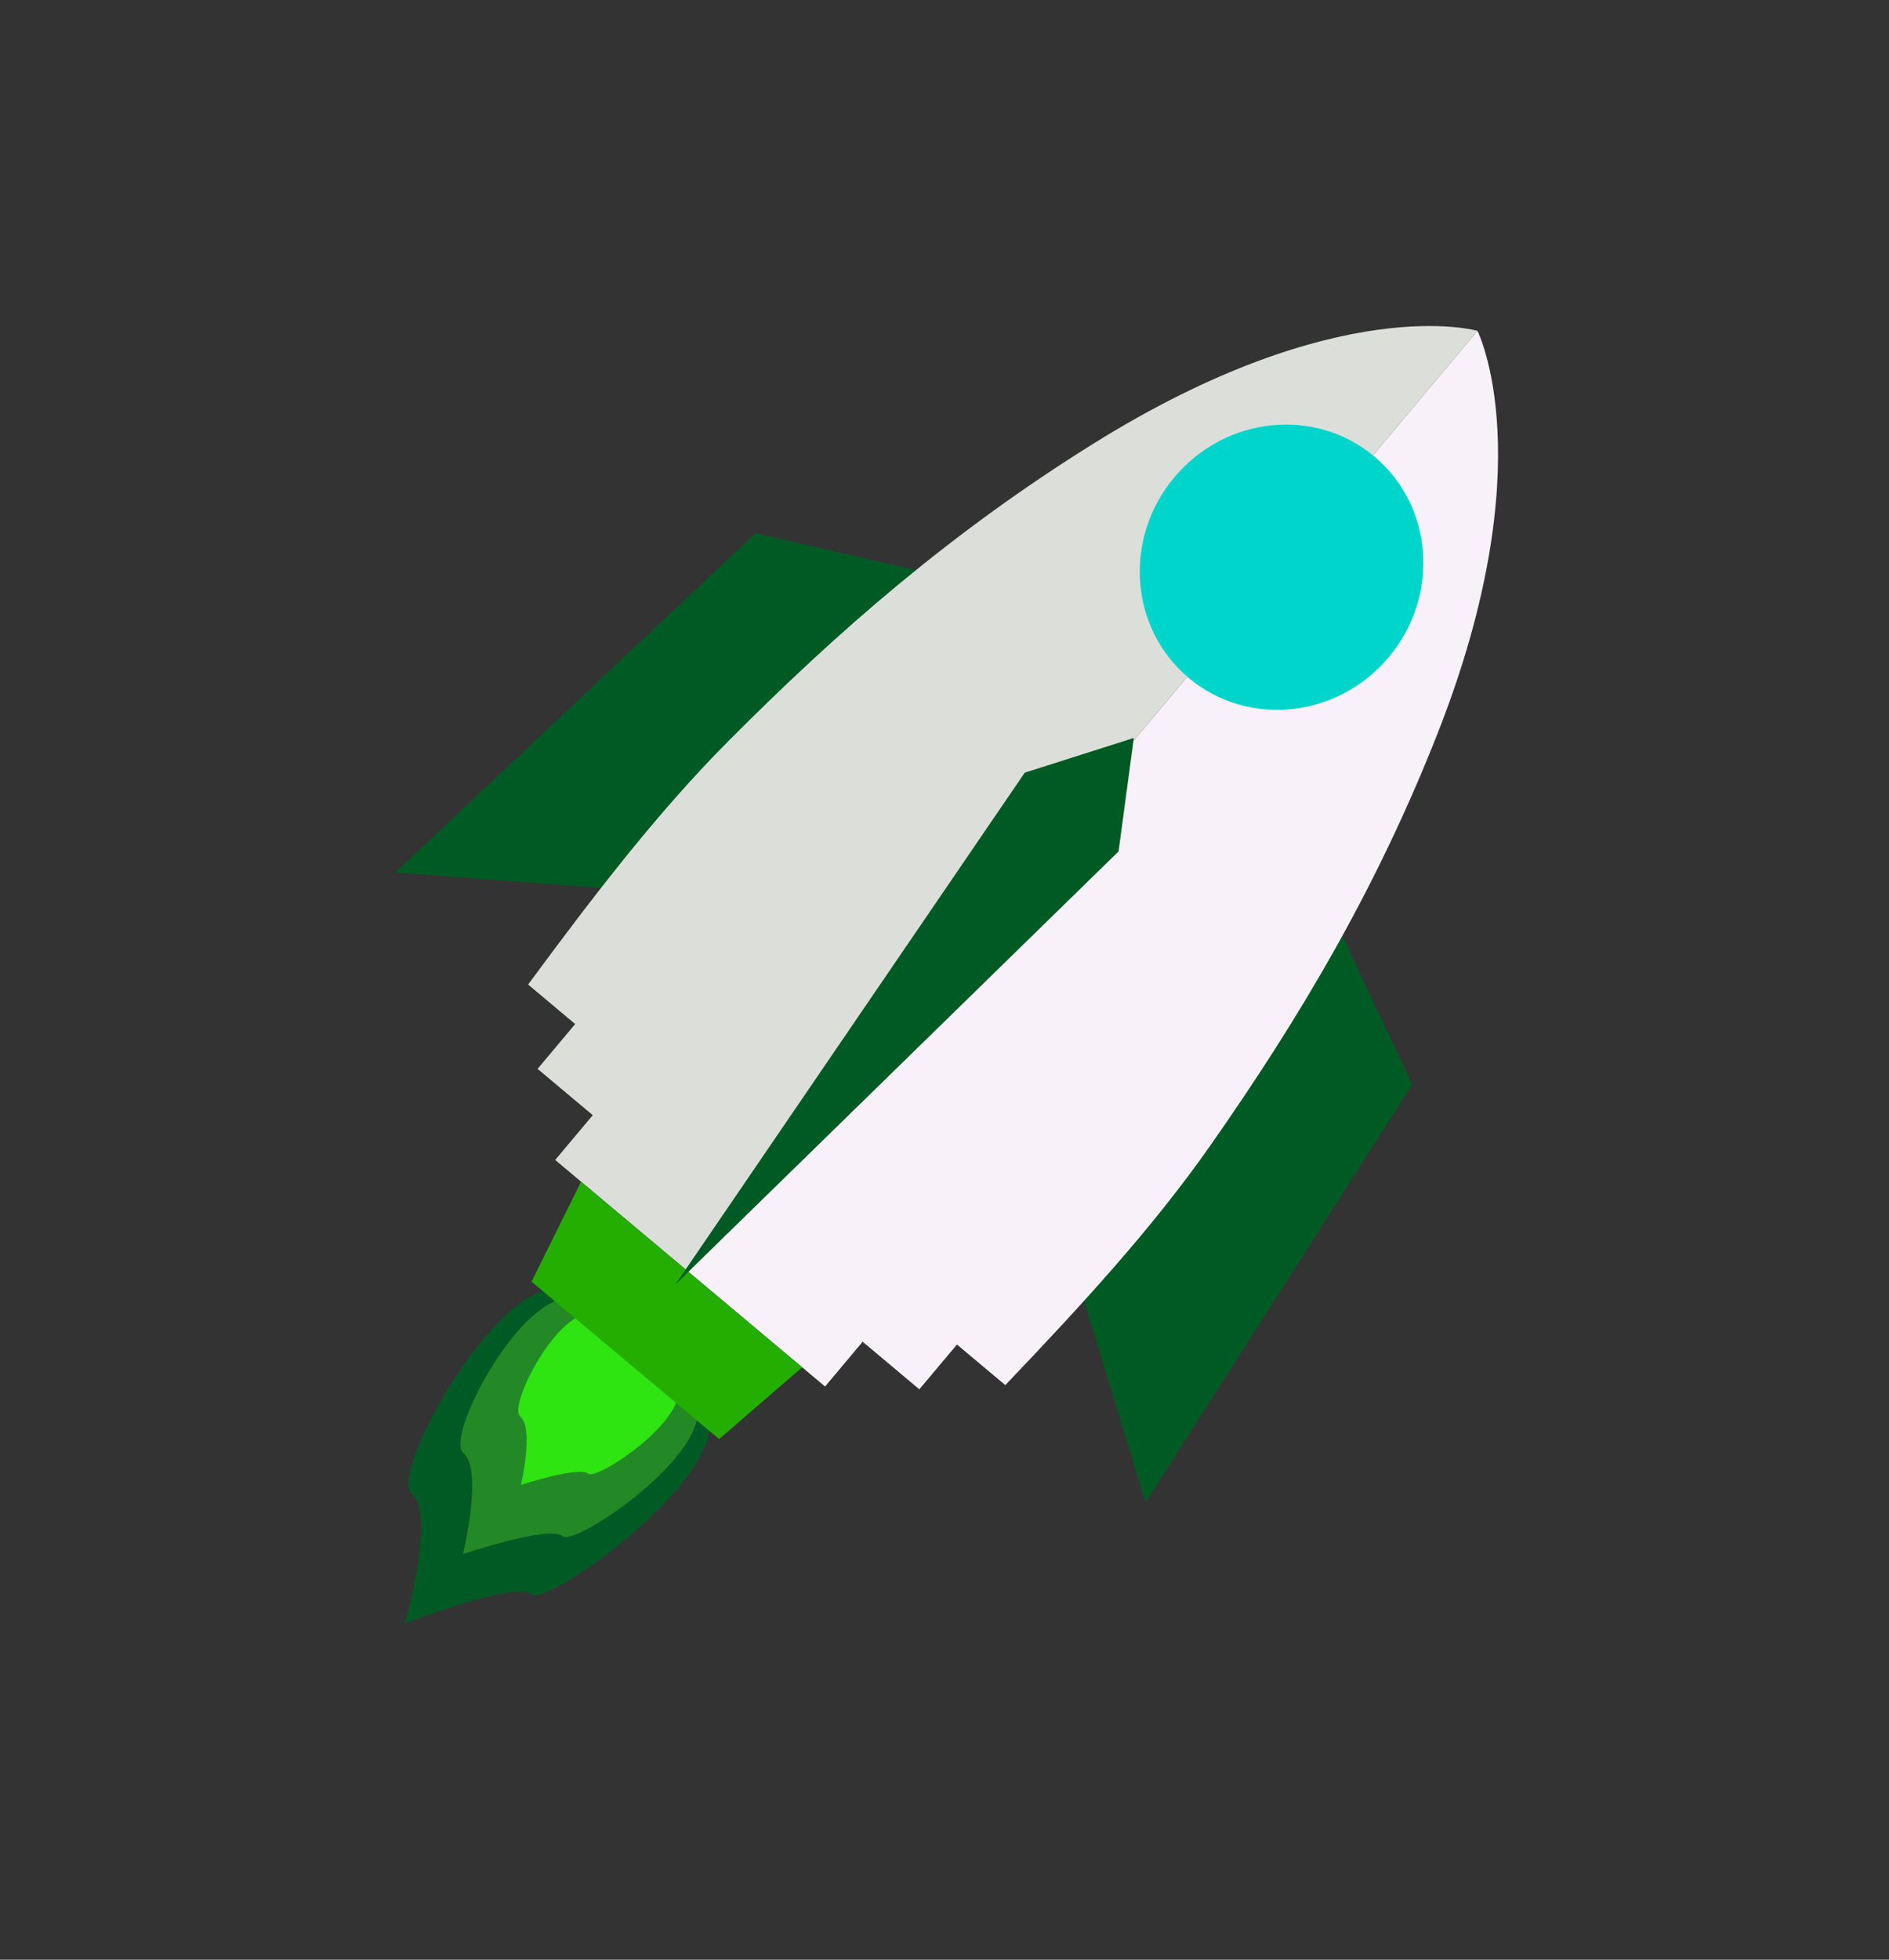 <svg width="54" height="56" viewBox="0 0 54 56" fill="none" xmlns="http://www.w3.org/2000/svg">
<rect x="0" y="0" width="54" height="56" fill="#333333" stroke="none"/>
<path d="M40.372 30.988L37.593 25.098L30.046 34.093L32.748 42.93L40.372 30.988Z" fill="#005A24"/>
<path d="M21.599 15.236L27.443 16.581L19.896 25.576L11.299 24.932L21.599 15.236Z" fill="#005A24"/>
<path d="M21.824 33.779L23.436 31.859L25.047 29.939L42.235 9.454C42.235 9.454 38.275 8.298 31.238 12.689C27.189 15.214 23.953 18.029 20.803 21.196C18.78 23.232 16.961 25.608 15.097 28.134L16.442 29.263L15.368 30.544L16.945 31.867L15.871 33.147L19.676 36.34L20.75 35.06L21.824 33.779Z" fill="#DCDFD9"/>
<path d="M21.824 33.779L23.436 31.859L25.047 29.939L42.235 9.454C42.235 9.454 44.142 13.222 41.095 20.96C39.342 25.412 37.147 29.1 34.582 32.758C32.934 35.109 30.906 37.31 28.738 39.581L27.356 38.421L26.281 39.701L24.66 38.341L23.586 39.621L19.676 36.34L20.75 35.06L21.824 33.779Z" fill="#F9F1F9"/>
<path d="M16.49 37.035C17.507 37.889 18.211 38.48 19.933 39.925C21.828 41.515 15.674 45.954 15.205 45.56C14.735 45.166 11.576 46.388 11.576 46.388C11.576 46.388 12.466 43.261 11.761 42.67C11.057 42.08 14.732 35.56 16.49 37.035Z" fill="#005A24"/>
<path d="M16.788 37.286C17.629 37.991 18.21 38.48 19.633 39.673C21.198 40.986 16.474 44.225 16.086 43.899C15.698 43.574 13.234 44.41 13.234 44.41C13.234 44.41 13.824 42.001 13.242 41.513C12.66 41.024 15.336 36.068 16.788 37.286Z" fill="#238927"/>
<path d="M17.237 37.662C17.812 38.145 18.21 38.479 19.184 39.295C20.255 40.194 17.085 42.336 16.819 42.113C16.554 41.89 14.893 42.433 14.893 42.433C14.893 42.433 15.271 40.814 14.873 40.48C14.475 40.146 16.244 36.829 17.237 37.662Z" fill="#2EE411"/>
<path d="M16.611 33.769L22.931 39.072L20.558 41.123L15.195 36.623L16.611 33.769Z" fill="#25AE02"/>
<ellipse cx="36.635" cy="16.209" rx="4" ry="4.129" transform="rotate(40 36.635 16.209)" fill="#00D5CC"/>
<path d="M29.294 22.08L32.412 21.087L31.976 24.33L19.307 36.705L29.294 22.08Z" fill="#005A24"/>
</svg>
